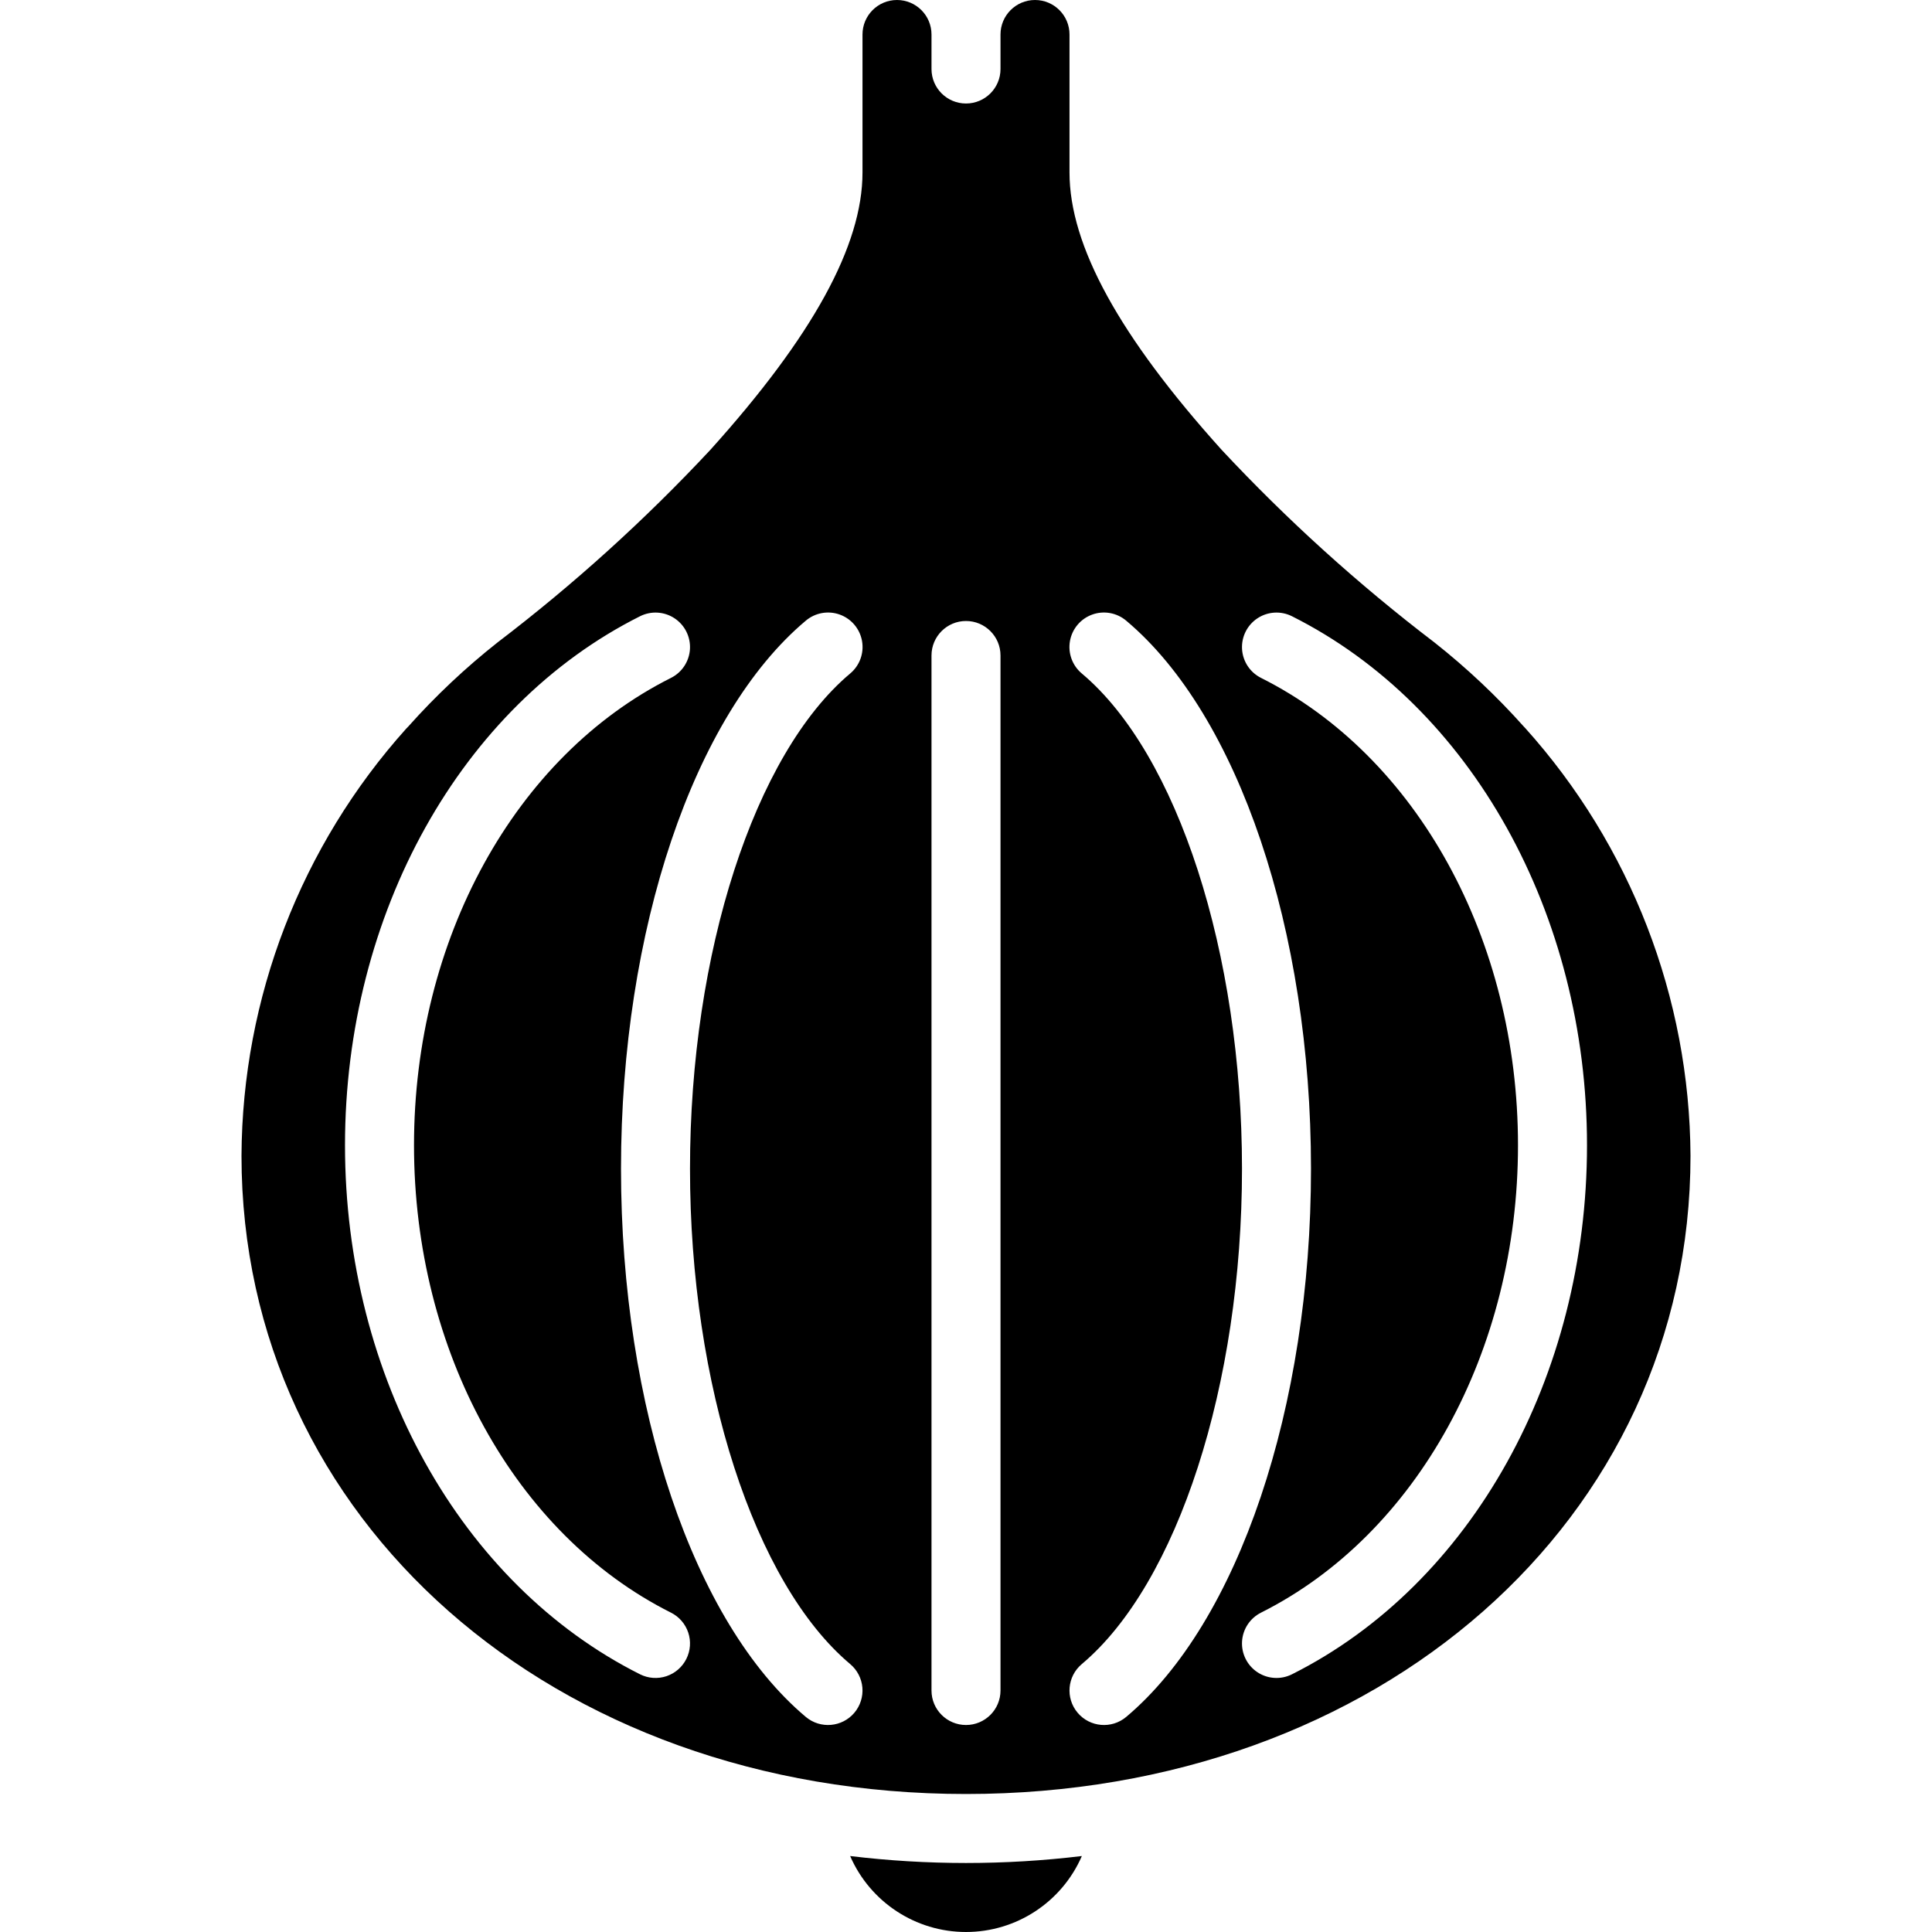 <?xml version="1.0" encoding="iso-8859-1"?>
<!-- Generator: Adobe Illustrator 19.0.0, SVG Export Plug-In . SVG Version: 6.00 Build 0)  -->
<svg version="1.1" id="Capa_1" xmlns="http://www.w3.org/2000/svg" xmlns:xlink="http://www.w3.org/1999/xlink" x="0px" y="0px"
	 viewBox="0 0 512 512" style="enable-background:new 0 0 512 512;" xml:space="preserve">
<g>
	<g>
		<g>
			<path d="M225.296,491.868C230.61,504.093,242.67,512,256,512s25.39-7.907,30.704-20.132
				C266.309,494.33,245.691,494.33,225.296,491.868z"/>
			<path d="M404.17,192.911c-0.112-0.116-0.223-0.223-0.326-0.339c-7.239-8.115-15.171-15.583-23.705-22.321
				c-20.196-15.398-39.059-32.47-56.388-51.035c-27.134-30.116-40.321-54.161-40.321-73.5V9.143c0-5.049-4.093-9.143-9.143-9.143
				s-9.143,4.093-9.143,9.143v9.143c0,5.049-4.093,9.143-9.143,9.143s-9.143-4.093-9.143-9.143V9.143
				c0-5.049-4.093-9.143-9.143-9.143c-5.049,0-9.143,4.093-9.143,9.143v36.571c0,19.339-13.188,43.384-40.321,73.5
				c-17.33,18.567-36.194,35.639-56.393,51.035c-8.511,6.719-16.42,14.167-23.638,22.259l-0.339,0.357l-0.205,0.205
				C79.741,224.186,64.2,264.472,64,306.286c0,96.429,82.54,169.143,192,169.143s192-72.714,192-169.143
				C447.777,264.4,432.179,224.054,404.17,192.911z M181.888,439.634c-1.086,2.169-2.99,3.816-5.292,4.58s-4.813,0.581-6.98-0.508
				c-47.495-23.822-78.187-78.849-78.187-140.197c0-61.357,30.692-116.384,78.188-140.197c2.919-1.467,6.399-1.264,9.128,0.532
				s4.292,4.912,4.1,8.173c-0.192,3.261-2.11,6.172-5.031,7.635c-41.371,20.741-68.098,69.357-68.098,123.857
				c0,54.491,26.732,103.107,68.098,123.857c2.167,1.086,3.815,2.989,4.579,5.29C183.156,434.957,182.975,437.467,181.888,439.634z
				 M225.312,441c1.857,1.56,3.017,3.795,3.227,6.211c0.209,2.416-0.55,4.817-2.11,6.673l0,0c-3.251,3.864-9.017,4.363-12.884,1.116
				c-29.75-25-48.973-82.018-48.973-145.259c0-63.25,19.223-120.268,48.978-145.259c2.5-2.11,5.937-2.723,9.012-1.608
				c3.075,1.115,5.321,3.788,5.888,7.01s-0.631,6.501-3.141,8.599c-25.388,21.33-42.451,74.08-42.451,131.259
				C182.857,366.911,199.92,419.661,225.312,441z M265.143,448c0,5.049-4.093,9.143-9.143,9.143s-9.143-4.093-9.143-9.143V173.714
				c0-5.049,4.093-9.143,9.143-9.143s9.143,4.093,9.143,9.143V448z M298.455,455c-3.866,3.25-9.634,2.75-12.884-1.116
				c-3.25-3.866-2.75-9.634,1.116-12.884c25.393-21.339,42.455-74.089,42.455-131.259c0-57.179-17.063-109.929-42.451-131.259
				c-2.51-2.098-3.708-5.377-3.141-8.599s2.812-5.895,5.888-7.01s6.512-0.501,9.012,1.608
				c29.755,24.991,48.978,82.009,48.978,145.259C347.429,372.982,328.205,430,298.455,455z M342.384,443.705L342.384,443.705
				c-2.919,1.467-6.399,1.264-9.128-0.532s-4.292-4.912-4.1-8.173c0.192-3.261,2.11-6.172,5.031-7.635
				c41.366-20.75,68.098-69.366,68.098-123.857c0-54.5-26.728-103.116-68.098-123.857c-2.921-1.463-4.839-4.373-5.031-7.635
				c-0.192-3.261,1.371-6.377,4.1-8.173s6.209-1.999,9.128-0.532c47.496,23.813,78.188,78.839,78.188,140.196
				C420.571,364.857,389.88,419.884,342.384,443.705z"/>
		</g>
	</g>
</g>
<g>
</g>
<g>
</g>
<g>
</g>
<g>
</g>
<g>
</g>
<g>
</g>
<g>
</g>
<g>
</g>
<g>
</g>
<g>
</g>
<g>
</g>
<g>
</g>
<g>
</g>
<g>
</g>
<g>
</g>
</svg>
